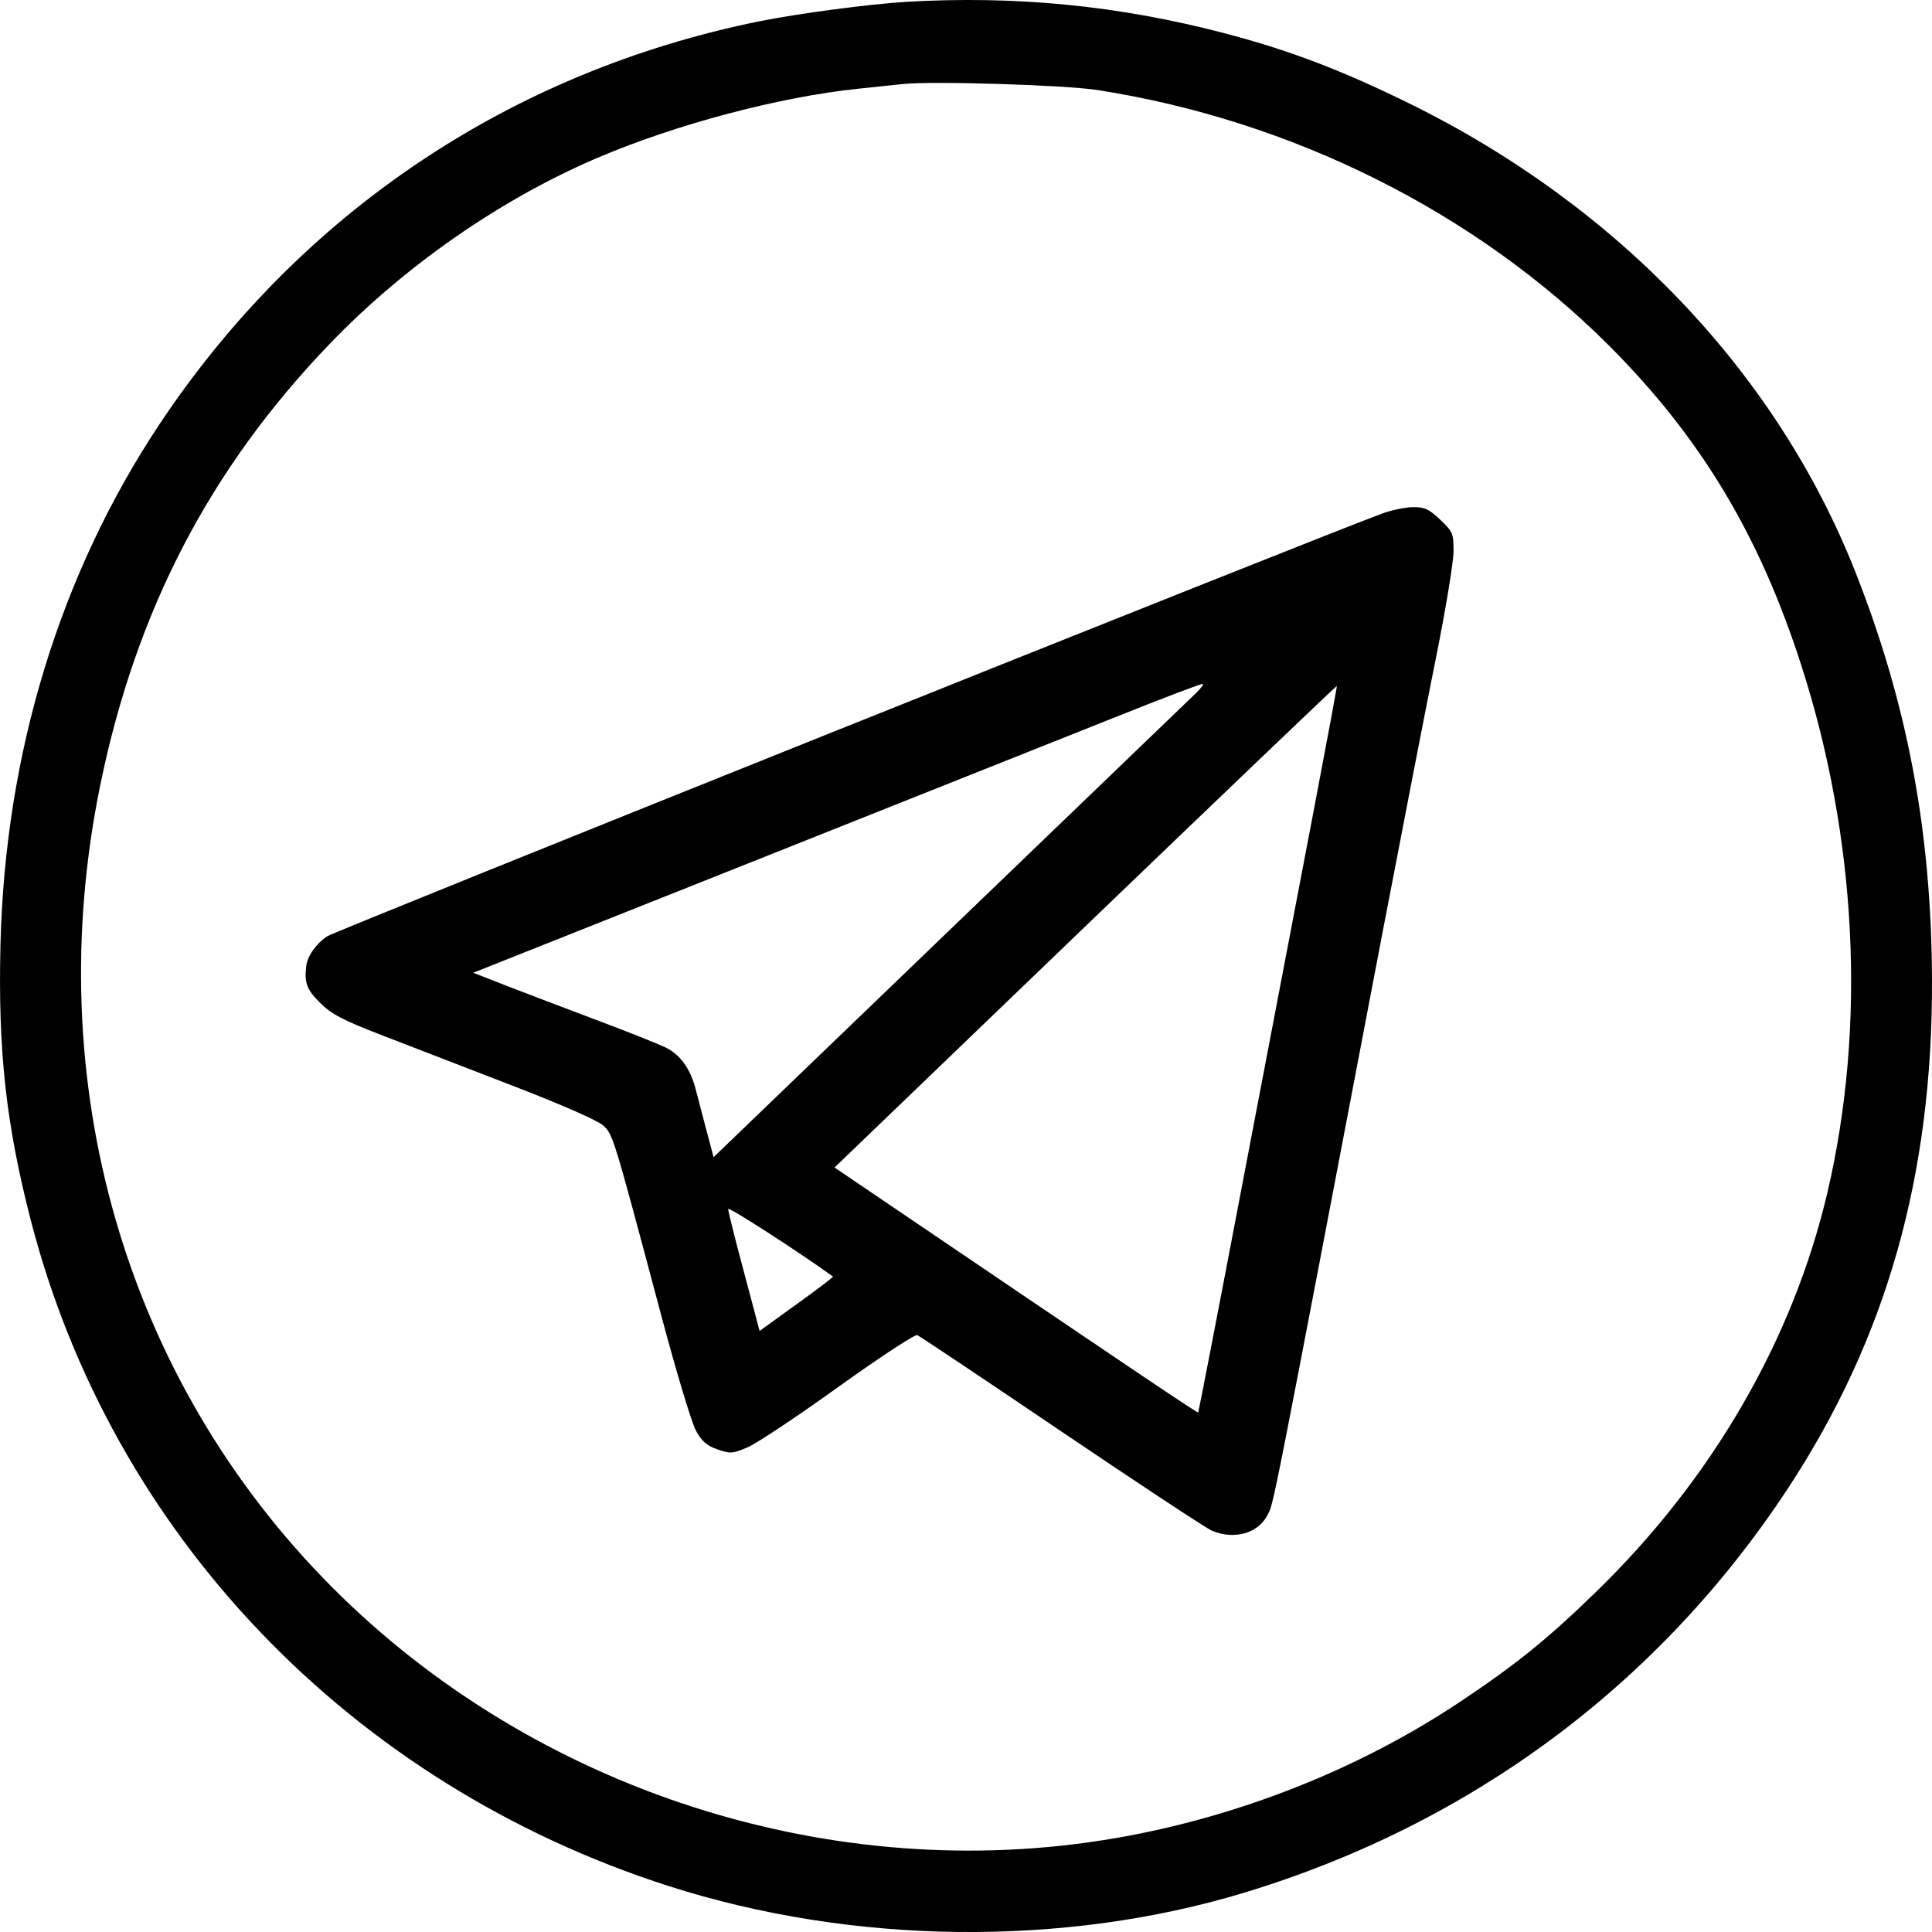 <svg width="20" height="20" viewBox="0 0 20 20" fill="none" xmlns="http://www.w3.org/2000/svg">
<path id="&#208;&#152;&#208;&#186;&#208;&#190;&#208;&#189;&#208;&#186;&#208;&#176;" fill-rule="evenodd" clip-rule="evenodd" d="M9.381 0.019C9.005 0.041 8.262 0.14 7.863 0.22C5.285 0.742 3.107 2.204 1.652 4.39C0.621 5.941 0.053 7.797 0.005 9.777C-0.022 10.872 0.062 11.636 0.318 12.629C1.157 15.884 3.631 18.468 6.921 19.524C8.822 20.134 11.012 20.159 12.88 19.593C15.229 18.881 17.172 17.437 18.504 15.415C19.529 13.857 20.007 12.172 20 10.142C19.994 8.605 19.745 7.283 19.204 5.914C18.39 3.856 16.744 2.13 14.587 1.07C13.873 0.719 13.328 0.513 12.649 0.337C11.572 0.057 10.502 -0.047 9.381 0.019ZM11.361 0.932C13.373 1.245 15.27 2.193 16.654 3.575C17.602 4.524 18.209 5.53 18.644 6.878C19.224 8.672 19.321 10.619 18.918 12.342C18.56 13.871 17.721 15.318 16.511 16.49C16.013 16.973 15.692 17.232 15.113 17.618C14.07 18.314 12.814 18.811 11.543 19.029C8.628 19.531 5.54 18.541 3.437 16.43C1.293 14.277 0.406 11.204 1.039 8.122C1.409 6.32 2.171 4.854 3.408 3.565C4.181 2.759 5.176 2.066 6.173 1.639C6.989 1.289 8.059 1.005 8.887 0.918C9.074 0.899 9.282 0.877 9.347 0.87C9.655 0.837 11.025 0.88 11.361 0.932ZM14.314 5.314C13.613 5.572 3.47 9.636 3.386 9.693C3.269 9.772 3.18 9.9 3.169 10.008C3.151 10.178 3.177 10.246 3.314 10.382C3.434 10.5 3.548 10.56 3.954 10.717C4.227 10.823 4.833 11.057 5.303 11.238C5.819 11.437 6.192 11.601 6.246 11.652C6.346 11.745 6.351 11.762 6.84 13.598C6.996 14.185 7.16 14.73 7.204 14.809C7.265 14.921 7.317 14.966 7.427 15.004C7.56 15.05 7.583 15.049 7.74 14.982C7.832 14.943 8.255 14.662 8.679 14.357C9.103 14.053 9.47 13.812 9.495 13.821C9.52 13.831 10.192 14.28 10.988 14.819C11.785 15.358 12.486 15.82 12.546 15.846C12.777 15.943 13.023 15.874 13.121 15.684C13.187 15.555 13.14 15.794 14.316 9.632C14.514 8.601 14.758 7.34 14.861 6.83C14.964 6.321 15.047 5.816 15.047 5.708C15.047 5.523 15.04 5.504 14.909 5.38C14.793 5.27 14.749 5.249 14.628 5.25C14.549 5.251 14.408 5.28 14.314 5.314ZM12.383 7.173C12.337 7.218 11.194 8.317 9.843 9.616L7.387 11.979L7.311 11.693C7.269 11.535 7.219 11.345 7.2 11.27C7.146 11.065 7.044 10.922 6.899 10.848C6.827 10.811 6.5 10.681 6.172 10.558C5.844 10.435 5.423 10.274 5.237 10.202L4.899 10.07L7.797 8.917C9.391 8.283 11.087 7.607 11.566 7.416C12.045 7.224 12.443 7.073 12.452 7.08C12.46 7.087 12.429 7.129 12.383 7.173ZM13.597 8.404C13.46 9.117 13.138 10.806 12.88 12.157C12.623 13.508 12.408 14.617 12.404 14.622C12.396 14.63 11.779 14.215 9.275 12.517L8.639 12.086L11.236 9.589C12.664 8.217 13.835 7.097 13.839 7.101C13.842 7.105 13.733 7.691 13.597 8.404ZM8.623 13.215C8.629 13.219 8.46 13.348 8.248 13.5L7.863 13.778L7.825 13.633C7.804 13.553 7.731 13.277 7.662 13.02C7.594 12.764 7.538 12.536 7.538 12.515C7.538 12.487 8.287 12.971 8.623 13.215Z" fill="black"/>
</svg>
